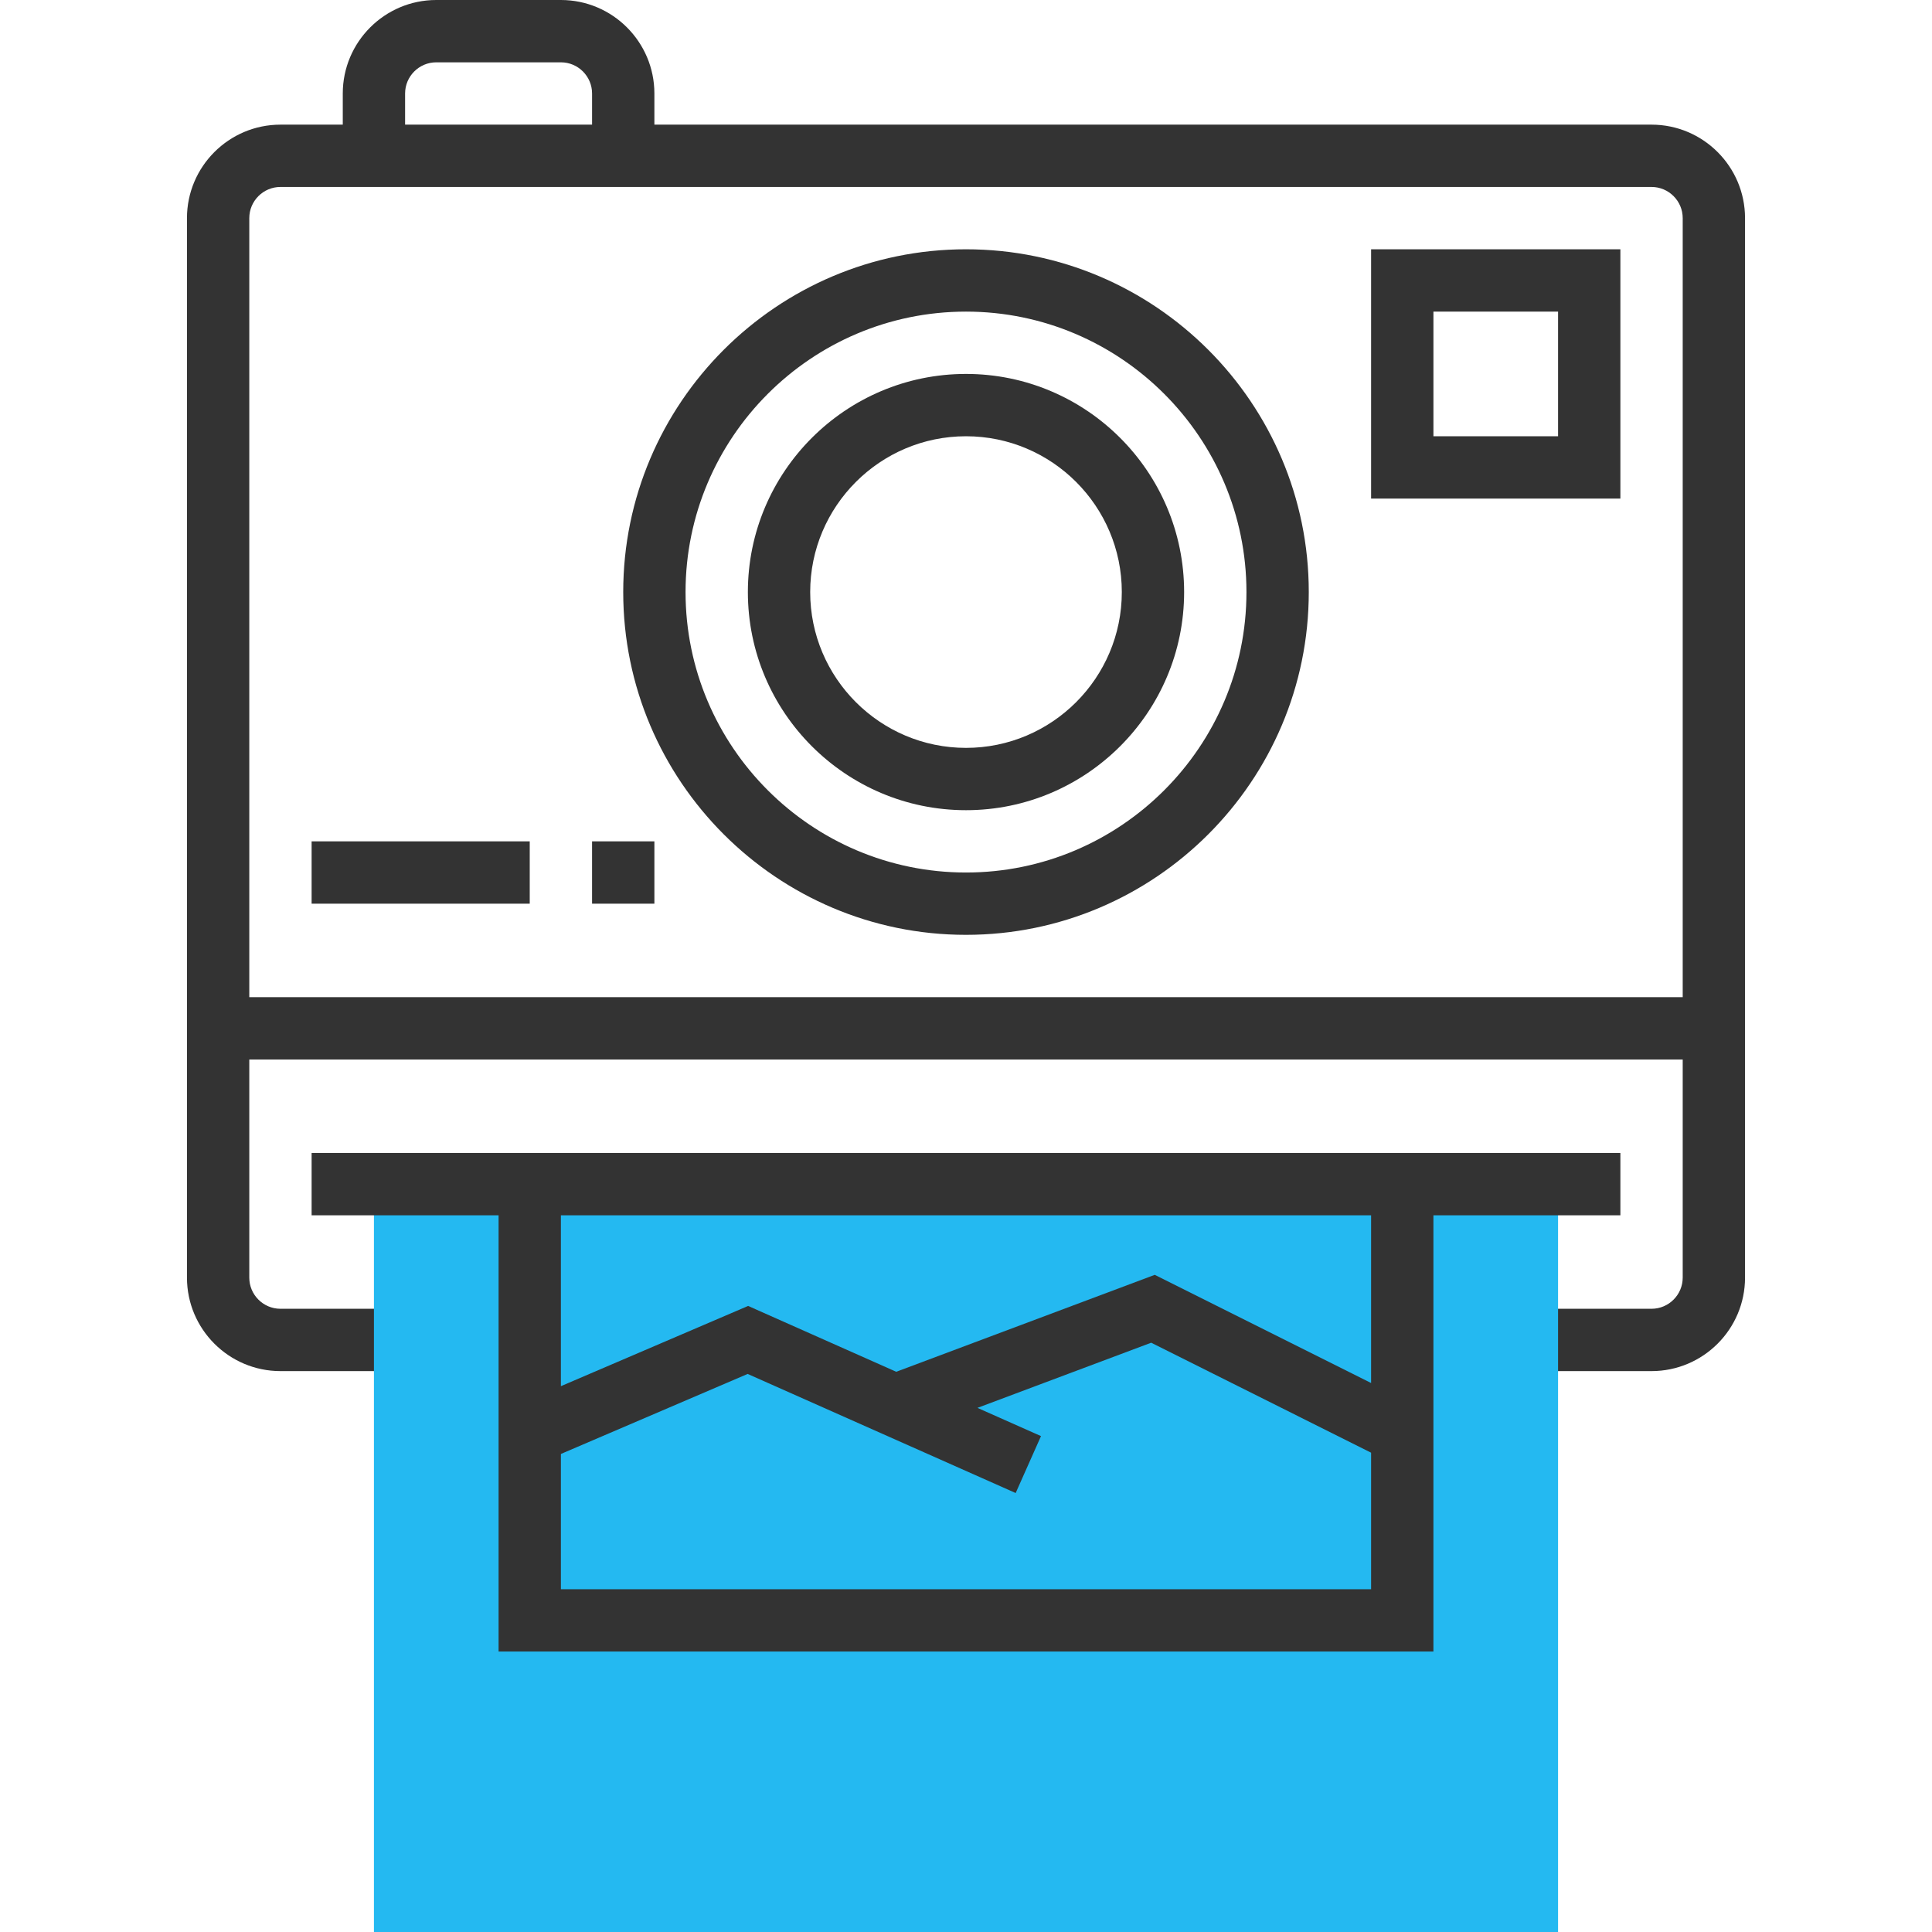 <?xml version="1.0"?>
<svg xmlns="http://www.w3.org/2000/svg" xmlns:xlink="http://www.w3.org/1999/xlink" version="1.1" id="Layer_1" x="0px" y="0px" viewBox="0 0 295.238 295.238" style="enable-background:new 0 0 295.238 295.238;" xml:space="preserve" width="512px" height="512px" class=""><g><g>
	<g>
		<path style="fill:#333333;" d="M252.381,19.048H100v-4.762C100,6.41,93.59,0,85.714,0H66.667c-7.876,0-14.286,6.41-14.286,14.286    v4.762h-9.524c-7.876,0-14.286,6.41-14.286,14.286v161.905c0,7.876,6.41,14.286,14.286,14.286h19.048V200H42.857    c-2.624,0-4.762-2.138-4.762-4.762v-33.333h219.048v33.333c0,2.624-2.138,4.762-4.762,4.762h-19.048v9.524h19.048    c7.876,0,14.286-6.41,14.286-14.286V33.333C266.667,25.457,260.257,19.048,252.381,19.048z M61.905,14.286    c0-2.624,2.138-4.762,4.762-4.762h19.048c2.624,0,4.762,2.138,4.762,4.762v4.762H61.905V14.286z M38.095,152.381V33.333    c0-2.624,2.138-4.762,4.762-4.762h209.524c2.624,0,4.762,2.138,4.762,4.762v119.048H38.095z" data-original="#333333" class=""/>
		<rect x="57.143" y="180.952" style="fill:#24B9F1" width="180.952" height="114.286" data-original="#F9BA48" class="active-path" data-old_color="#24b9f1"/>
		<path style="fill:#333333;" d="M247.619,185.714v-9.524h-200v9.524H76.19v66.667h142.857v-66.667L247.619,185.714L247.619,185.714    z M85.714,242.857v-20.671l28.538-12.229l40.957,18.2l3.871-8.7l-9.71-4.314l26.548-9.957l33.605,16.805v20.867H85.714V242.857z     M209.524,211.343l-33.062-16.529l-39.505,14.814l-22.633-10.062l-28.61,12.262v-26.114h123.809L209.524,211.343L209.524,211.343z    " data-original="#333333" class=""/>
		<path style="fill:#333333;" d="M147.619,38.095c-28.881,0-52.381,23.5-52.381,52.381s23.5,52.381,52.381,52.381    S200,119.357,200,90.476S176.5,38.095,147.619,38.095z M147.619,133.333c-23.629,0-42.857-19.229-42.857-42.857    s19.229-42.857,42.857-42.857s42.857,19.229,42.857,42.857S171.248,133.333,147.619,133.333z" data-original="#333333" class=""/>
		<path style="fill:#333333;" d="M209.524,76.19h38.095V38.095h-38.095V76.19z M219.048,47.619h19.048v19.048h-19.048V47.619z" data-original="#333333" class=""/>
		<rect x="47.619" y="128.571" style="fill:#333333;" width="33.333" height="9.524" data-original="#333333" class=""/>
		<rect x="90.476" y="128.571" style="fill:#333333;" width="9.524" height="9.524" data-original="#333333" class=""/>
		<path style="fill:#333333;" d="M147.619,57.143c-18.381,0-33.333,14.952-33.333,33.333s14.952,33.333,33.333,33.333    s33.333-14.952,33.333-33.333S166,57.143,147.619,57.143z M147.619,114.286c-13.129,0-23.81-10.681-23.81-23.81    s10.681-23.81,23.81-23.81s23.81,10.681,23.81,23.81S160.748,114.286,147.619,114.286z" data-original="#333333" class=""/>
	</g>
</g></g> </svg>
